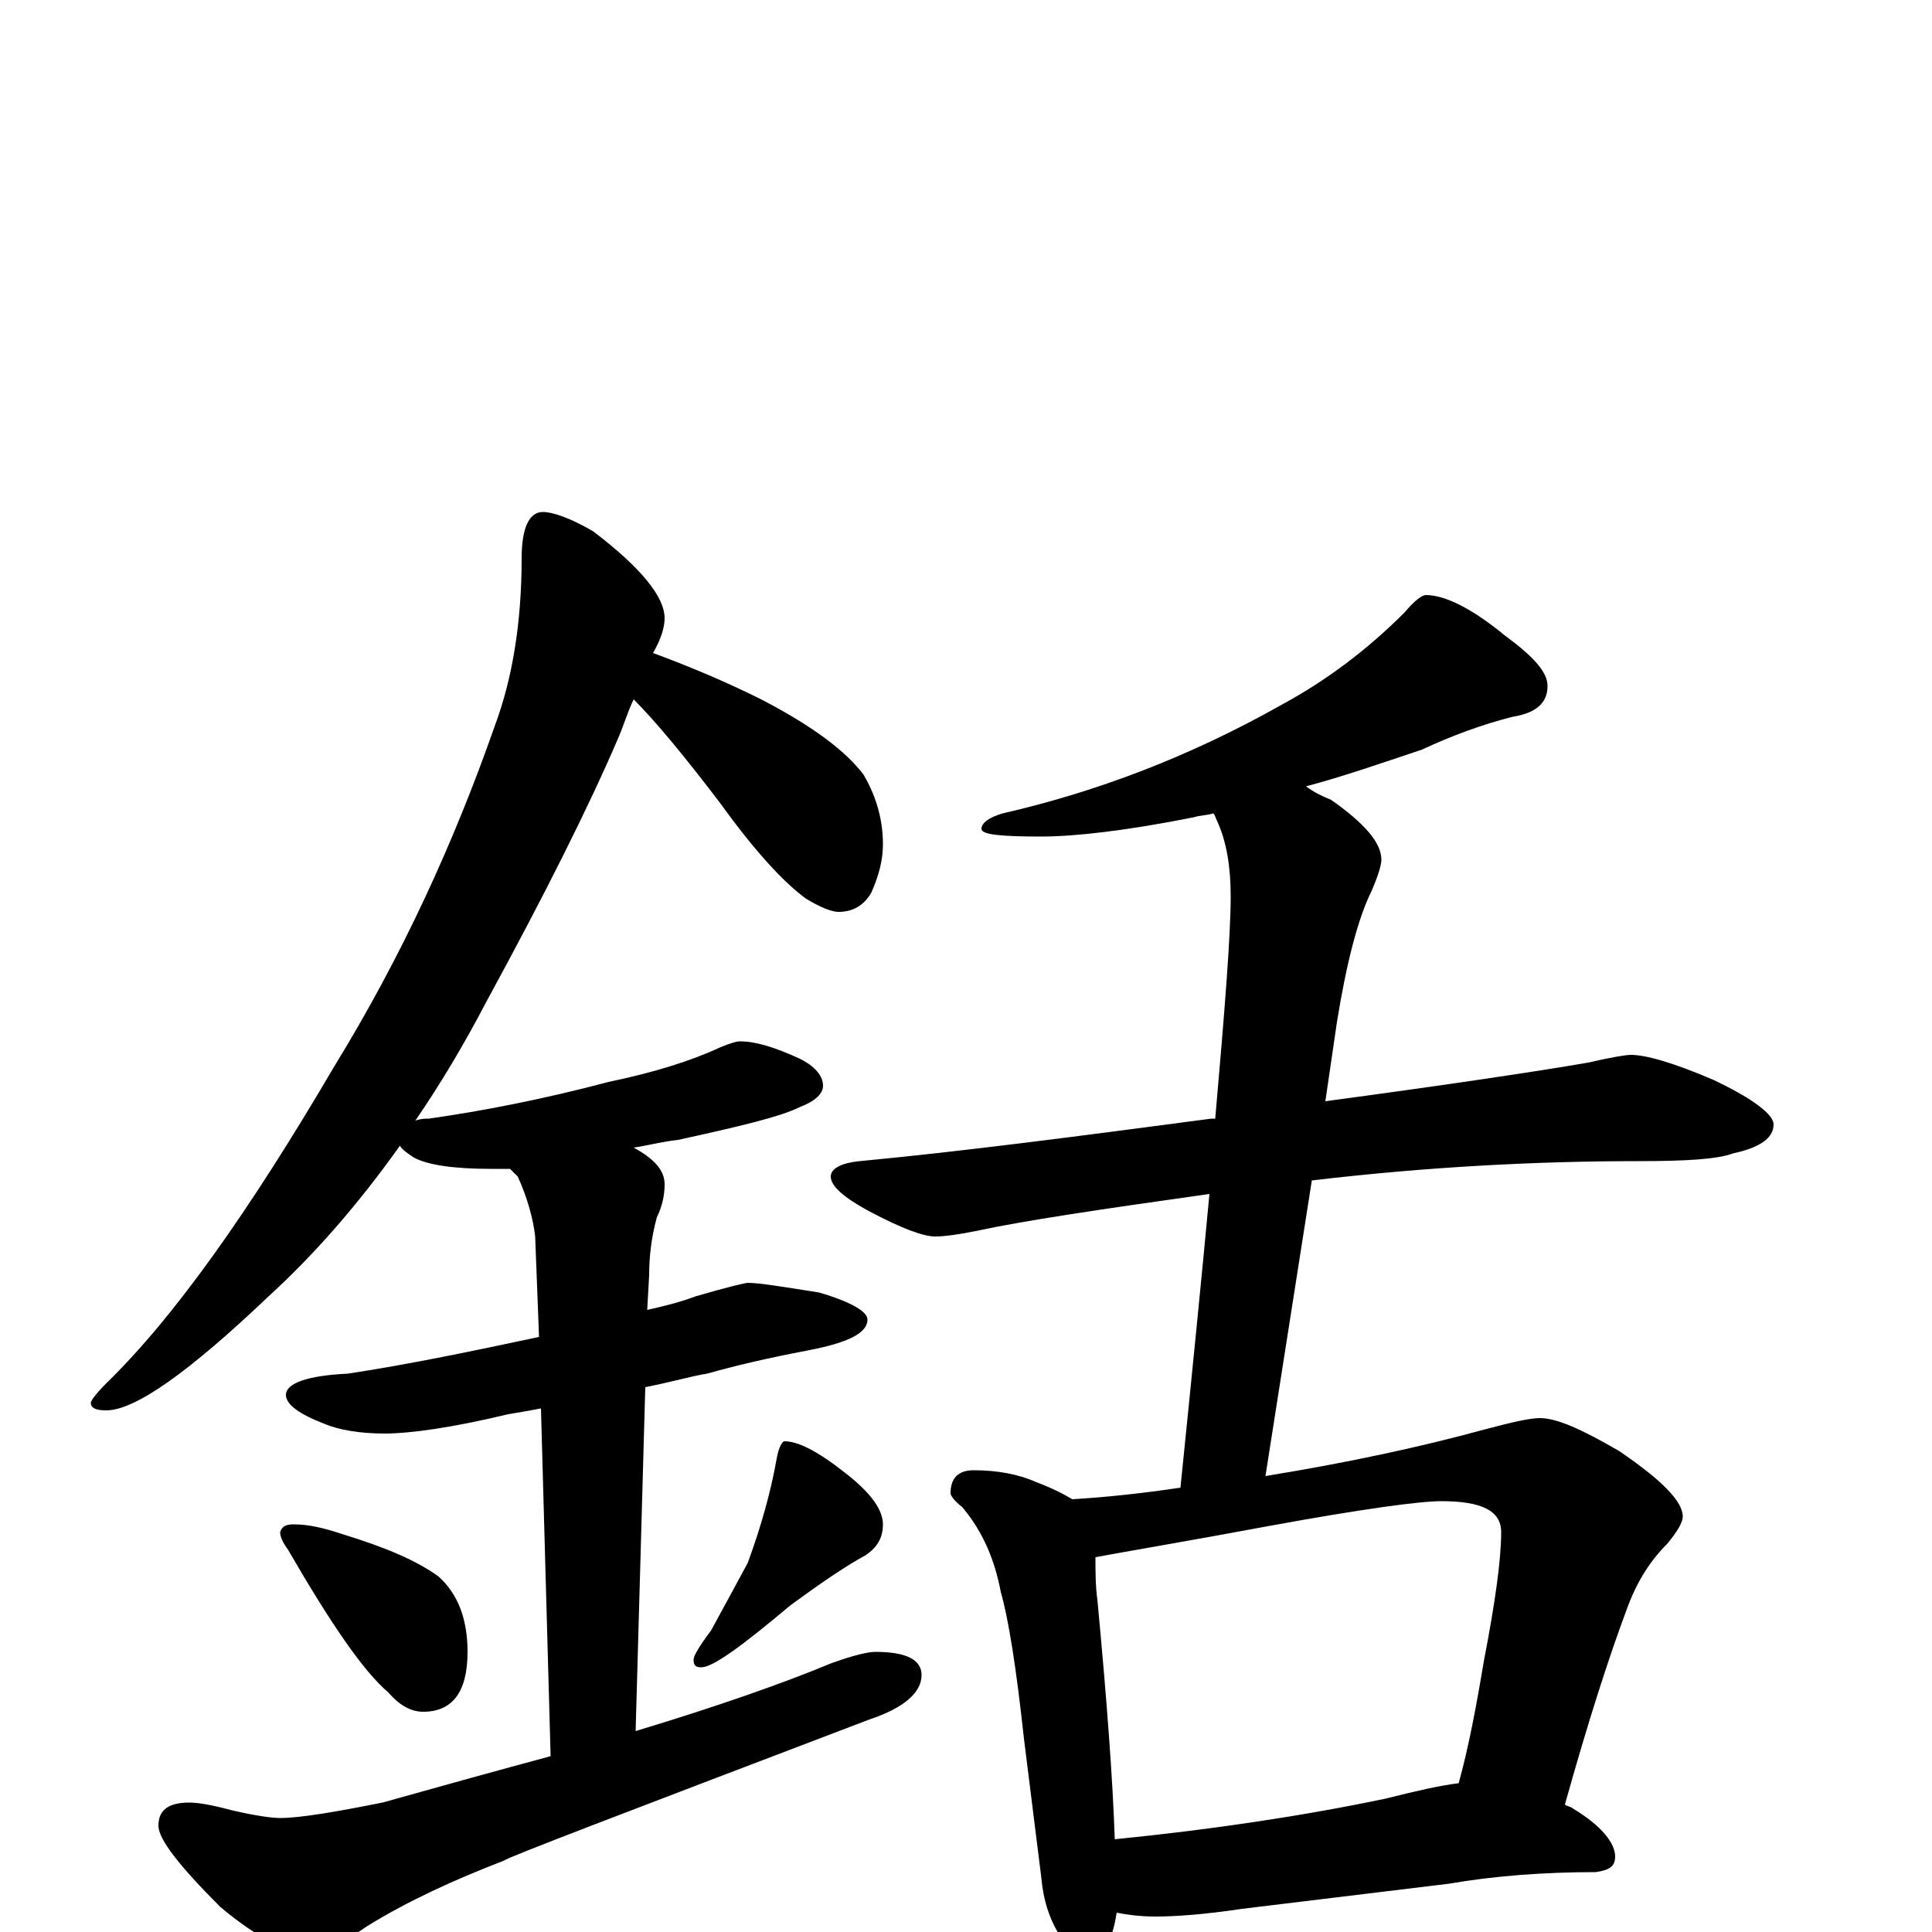 <?xml version="1.0" encoding="utf-8" ?>
<!DOCTYPE svg PUBLIC "-//W3C//DTD SVG 1.1//EN" "http://www.w3.org/Graphics/SVG/1.1/DTD/svg11.dtd">
<svg version="1.1" id="Layer_1" xmlns="http://www.w3.org/2000/svg" xmlns:xlink="http://www.w3.org/1999/xlink" x="0px" y="145px" width="1000px" height="1000px" viewBox="0 0 1000 1000" enable-background="new 0 0 1000 1000" xml:space="preserve">
<g id="Layer_1">
<path id="glyph" transform="matrix(1 0 0 -1 0 1000)" d="M281,735C286,735 295,732 307,725C332,706 344,691 344,680C344,675 342,669 338,662C357,655 376,647 394,638C421,624 438,611 447,599C454,587 457,575 457,563C457,555 455,547 451,538C447,531 441,528 434,528C431,528 425,530 417,535C406,543 391,559 373,584C354,609 339,627 328,638C325,632 323,625 320,618C305,583 282,537 252,482C240,459 228,439 215,420C218,421 220,421 222,421C250,425 281,431 315,440C339,445 358,451 373,458C378,460 381,461 383,461C391,461 401,458 414,452C422,448 426,443 426,438C426,434 422,430 414,427C404,422 383,417 351,410C342,409 335,407 328,406C339,400 344,394 344,387C344,382 343,376 340,370C337,359 336,349 336,340l-1,-18C344,324 352,326 360,329C377,334 386,336 387,336C393,336 405,334 424,331C441,326 449,321 449,317C449,310 439,305 418,301C397,297 380,293 366,289C359,288 349,285 334,282l-5,-178C372,117 406,129 430,139C441,143 449,145 453,145C469,145 477,141 477,133C477,124 468,116 450,110C324,62 261,38 261,37C235,27 211,16 190,3C177,-6 167,-11 160,-11C149,-11 133,-3 114,13C93,34 82,48 82,55C82,63 87,67 98,67C102,67 109,66 120,63C133,60 141,59 145,59C155,59 173,62 198,67C230,76 259,84 285,91l-5,180C275,270 269,269 263,268C234,261 212,258 199,258C186,258 175,260 168,263C155,268 148,273 148,278C148,284 159,288 180,289C213,294 246,301 279,308l-2,52C276,369 273,380 268,391C267,392 265,394 264,395C260,395 257,395 254,395C235,395 221,397 214,401C211,403 208,405 207,407C185,376 162,350 139,329C98,290 70,270 55,270C50,270 47,271 47,274C47,275 50,279 55,284C90,318 129,373 173,448C208,505 235,564 256,624C265,648 270,677 270,711C270,727 274,735 281,735M152,211C160,211 168,209 177,206C200,199 216,192 227,184C237,175 242,162 242,145C242,124 234,114 219,114C213,114 207,117 201,124C188,135 171,160 149,198C146,202 145,205 145,207C146,210 148,211 152,211M406,254C413,254 423,249 437,238C450,228 457,219 457,211C457,204 454,199 448,195C437,189 424,180 409,169C384,148 369,137 363,137C360,137 359,138 359,141C359,143 362,148 368,156C374,167 380,178 387,191C394,210 399,228 402,245C403,251 405,254 406,254M738,692C748,692 762,685 779,671C794,660 801,652 801,645C801,636 795,631 783,629C767,625 751,619 736,612C715,605 695,598 676,593C680,590 684,588 689,586C706,574 715,564 715,555C715,552 713,546 710,539C703,525 697,502 692,471l-6,-41C753,439 799,446 822,450C835,453 842,454 844,454C852,454 866,450 887,441C908,431 918,423 918,418C918,411 911,406 897,403C889,400 873,399 848,399C795,399 738,396 679,389l-24,-153C698,243 735,251 768,260C783,264 792,266 797,266C806,266 819,260 838,249C860,234 871,223 871,215C871,212 868,207 863,201C854,192 847,181 842,167C833,143 822,109 810,66C811,65 813,65 814,64C829,55 836,46 836,39C836,34 833,32 826,31C799,31 773,29 750,25l-107,-13C623,9 608,8 598,8C590,8 583,9 578,10C577,4 576,-1 573,-6C570,-12 566,-15 563,-15C558,-15 553,-11 550,-4C543,6 540,17 539,28l-9,72C526,137 522,162 518,176C515,192 509,207 498,220C494,223 492,226 492,227C492,235 496,239 504,239C516,239 527,237 536,233C544,230 550,227 555,224C572,225 591,227 611,230C617,289 622,339 626,382C569,374 529,368 506,363C496,361 489,360 484,360C478,360 467,364 450,373C437,380 430,386 430,391C430,395 435,398 445,399C498,404 559,412 627,421C628,421 628,421 629,421C634,478 637,516 637,536C637,551 635,564 630,575C629,577 629,578 628,579C625,578 621,578 618,577C583,570 556,567 539,567C518,567 508,568 508,571C508,574 512,577 519,579C567,590 615,608 663,635C687,648 708,664 727,683C732,689 736,692 738,692M577,48C627,53 674,60 717,69C733,73 746,76 755,77C760,95 764,116 768,140C774,171 777,193 777,207C777,218 767,223 746,223C735,223 705,219 656,210C613,202 583,197 567,194C567,187 567,179 568,172C573,119 576,78 577,48z"/>
</g>
</svg>
